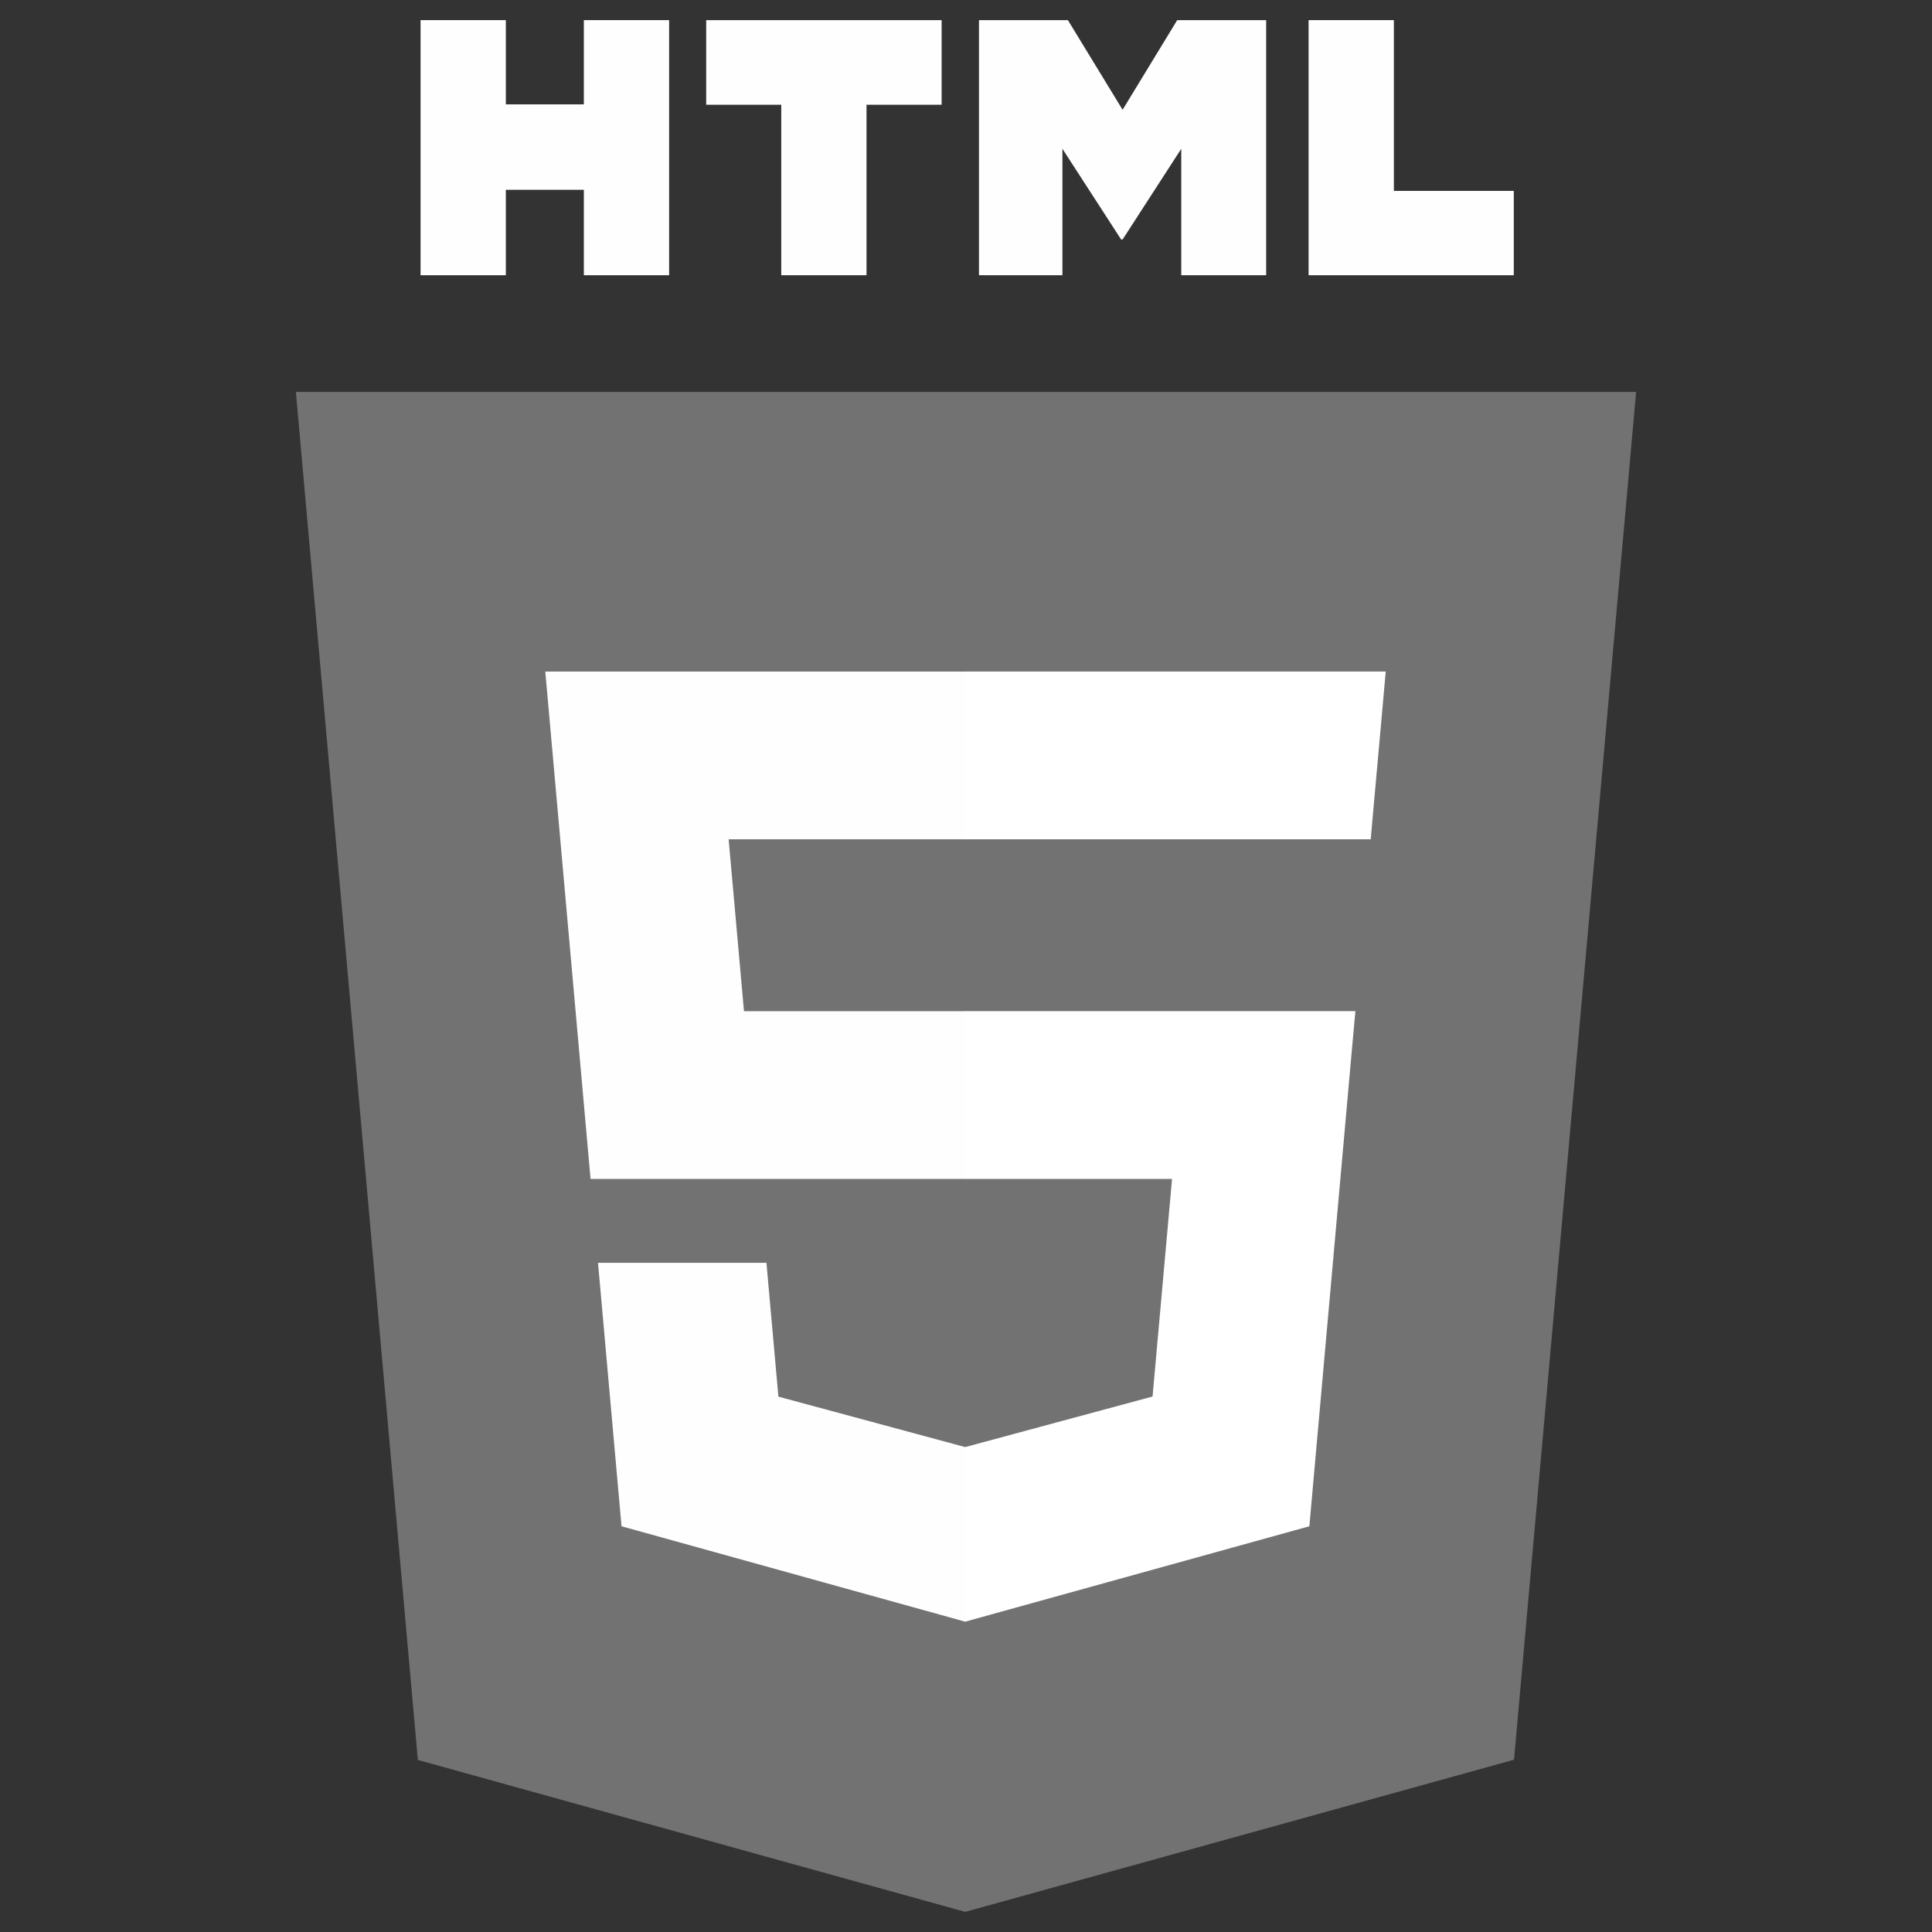 <svg xmlns="http://www.w3.org/2000/svg" fill="none" viewBox="0 0 96 96" id="Html-5--Streamline-Svg-Logos"><rect x="0" y="0" width="96" height="96" fill="#333333" stroke="none"/><desc>Html 5 Streamline Icon: https://streamlinehq.com</desc><path fill="#727272" d="m81.298 19.473 -6.067 67.966L47.959 95l-27.196 -7.55 -6.061 -67.977h66.596Z" stroke-width="1"></path><path fill="#727272" d="m47.999 89.221 22.037 -6.109 5.185 -58.08H47.999V89.221Z" stroke-width="1"></path><path fill="#fefefe" d="M36.206 41.706h11.794v-8.337H27.095l0.2 2.237 2.049 22.975h18.657v-8.337H36.968l-0.762 -8.537Z" stroke-width="1"></path><path fill="#fefefe" d="M38.084 62.749h-8.369l1.168 13.09 17.078 4.741 0.038 -0.011v-8.674l-0.036 0.01 -9.285 -2.507 -0.594 -6.649Z" stroke-width="1"></path><path fill="#fefefe00" d="M20.898 1h4.237v4.186h3.876V1h4.237v12.676h-4.237V9.431h-3.876V13.676h-4.237L20.898 1Z" stroke-width="1"></path><path fill="#fefefe00" d="M38.82 5.204h-3.73V1h11.699v4.204h-3.732V13.676h-4.237l-0 -8.472Z" stroke-width="1"></path><path fill="#fefefe00" d="M48.645 1h4.418l2.718 4.454L58.495 1h4.42v12.676h-4.219V7.393l-2.915 4.507h-0.073l-2.917 -4.507v6.283h-4.146V1Z" stroke-width="1"></path><path fill="#fefefe00" d="M65.023 1h4.238v8.486h5.958V13.676H65.023V1Z" stroke-width="1"></path><path fill="#ffffff" d="M47.972 58.58h10.266l-0.968 10.812 -9.299 2.51v8.674l17.091 -4.737 0.125 -1.409 1.959 -21.949 0.203 -2.239H47.972v8.337Z" stroke-width="1"></path><path fill="#ffffff" d="M47.972 41.685v0.02h20.138l0.167 -1.874 0.38 -4.226 0.199 -2.237H47.972v8.317Z" stroke-width="1"></path></svg>